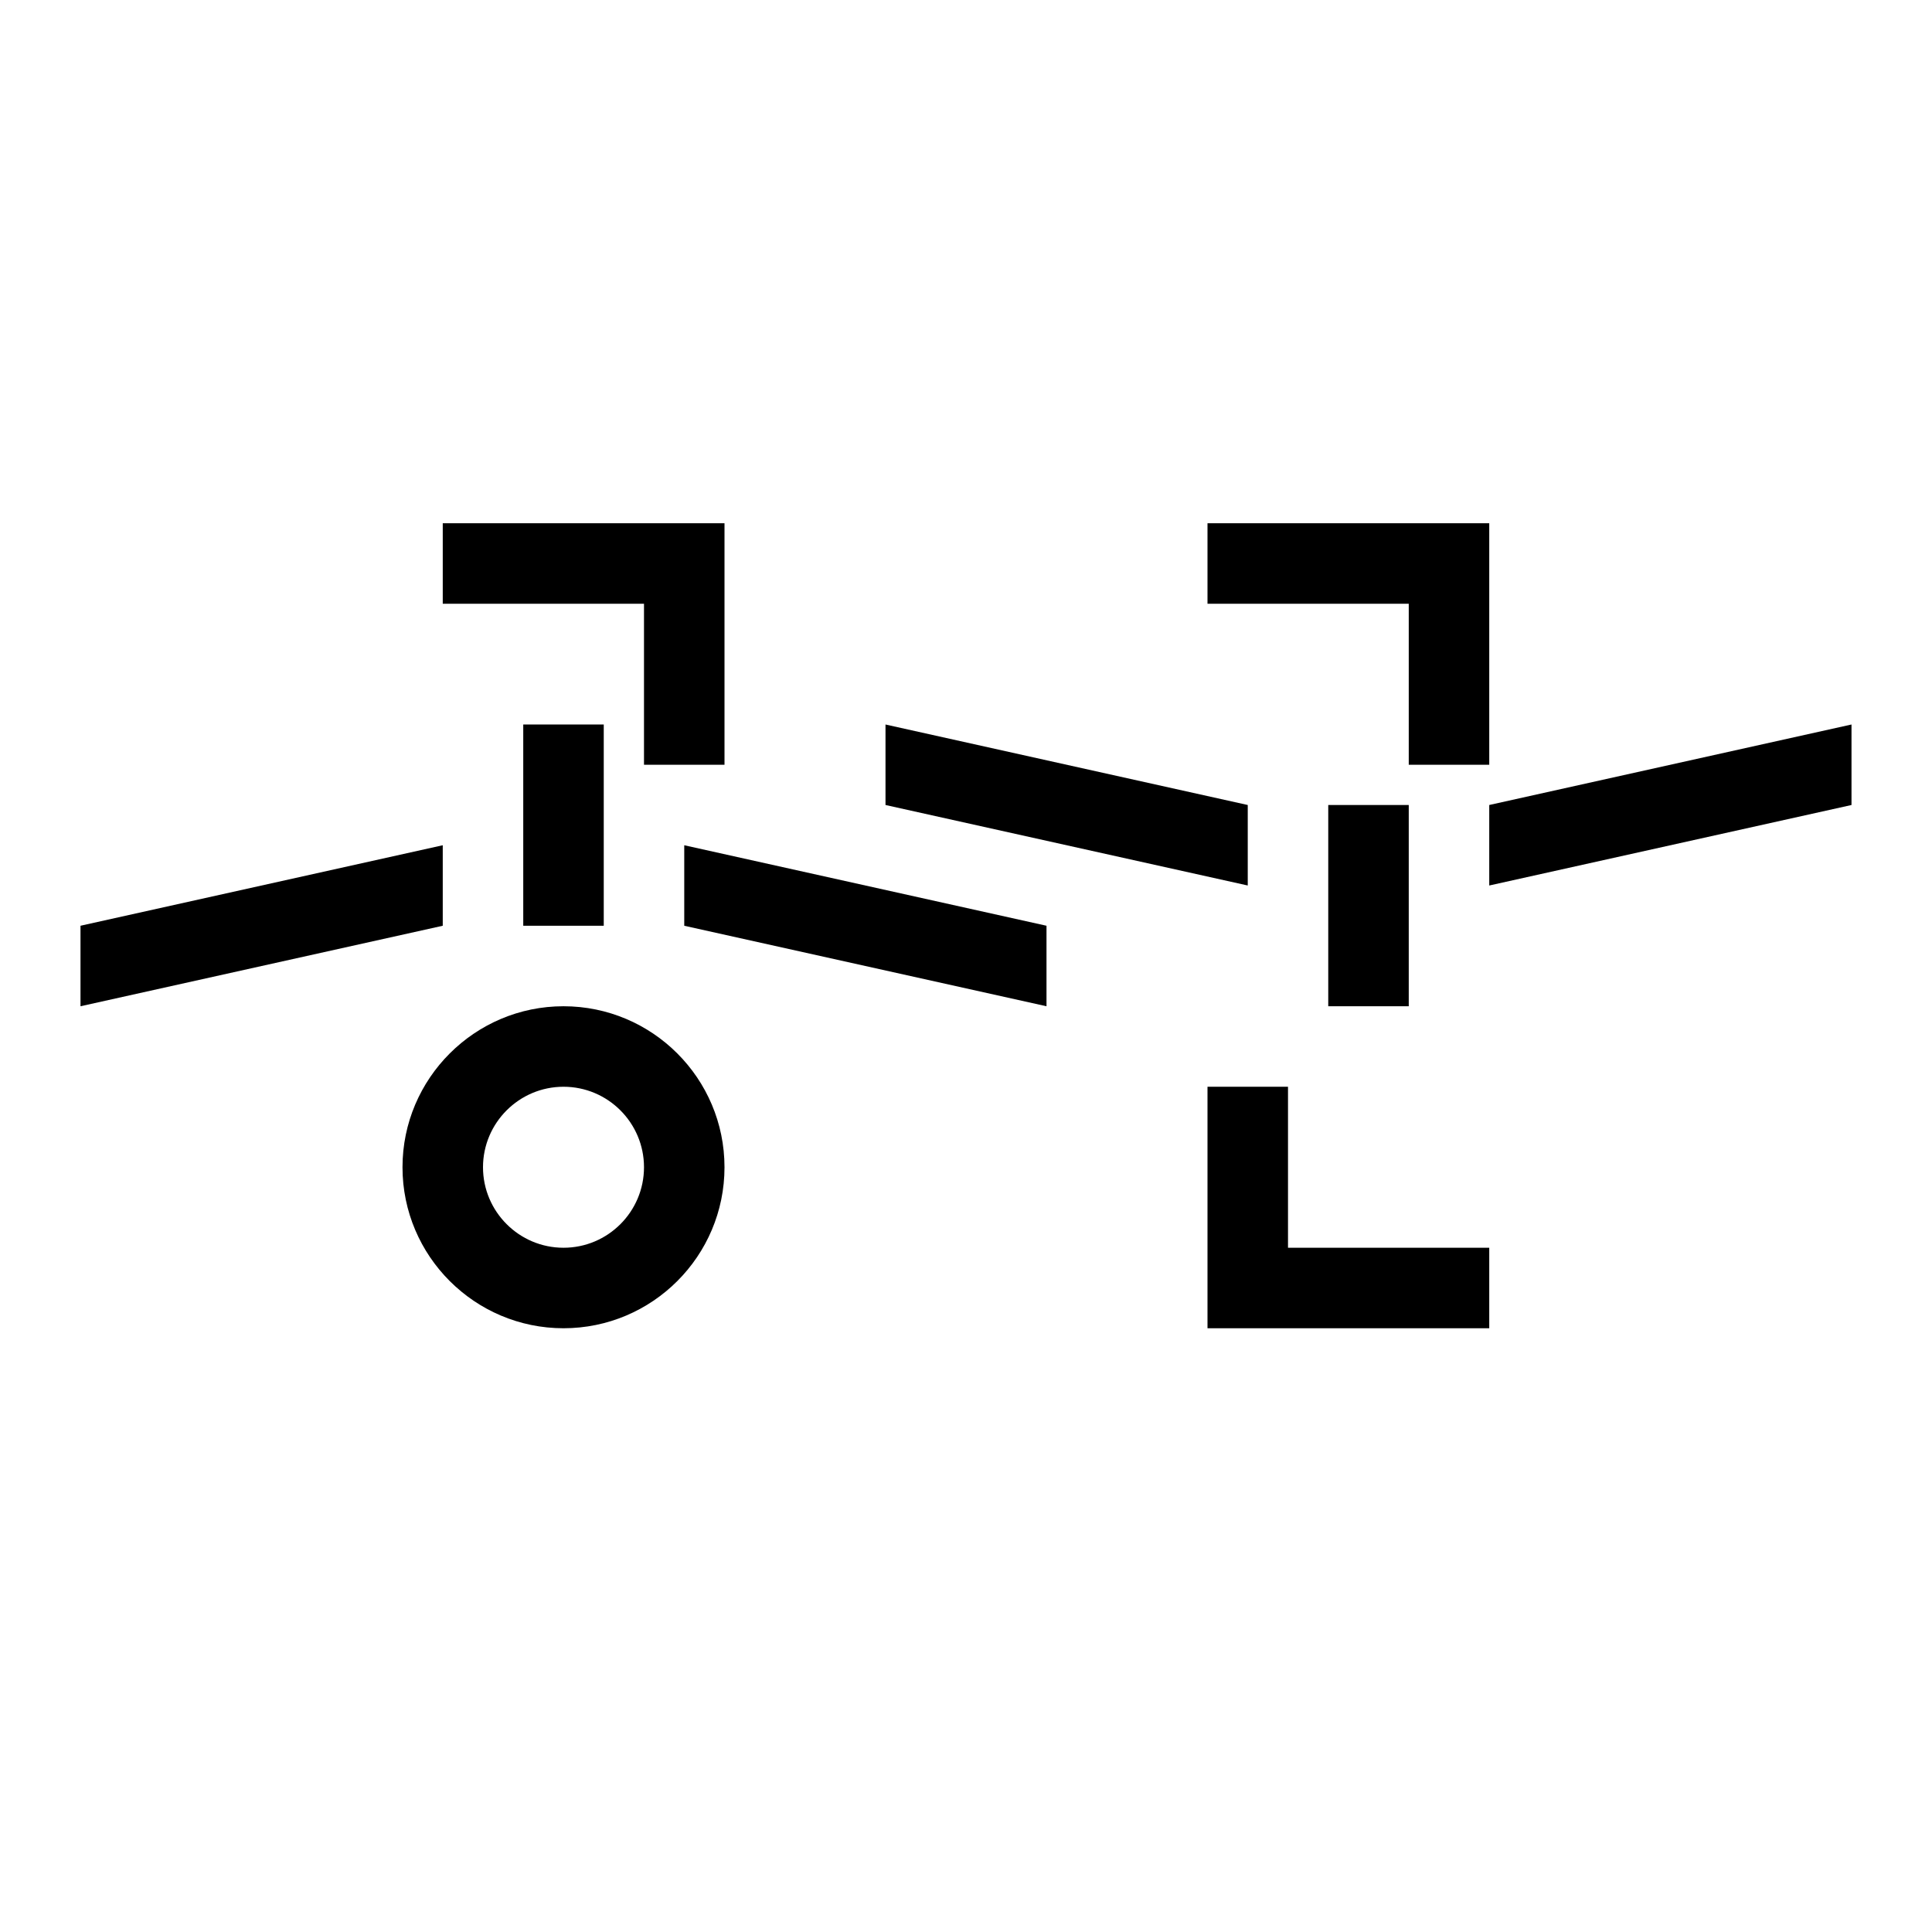 <?xml version="1.0" encoding="UTF-8"?>
<svg xmlns="http://www.w3.org/2000/svg" xmlns:xlink="http://www.w3.org/1999/xlink" width="48pt" height="48pt" viewBox="0 0 48 48" version="1.1">
<g id="surface1">
<path style=" stroke:none;fill-rule:nonzero;fill:rgb(0%,0%,0%);fill-opacity:1;" d="M 18 19 L 16 19 L 16 15 L 11 15 L 11 13 L 18 13 Z M 18 19 "/>
<path style=" stroke:none;fill-rule:nonzero;fill:rgb(0%,0%,0%);fill-opacity:1;" d="M 15 23 L 13 23 L 13 18 L 15 18 Z M 15 23 "/>
<path style=" stroke:none;fill-rule:nonzero;fill:rgb(0%,0%,0%);fill-opacity:1;" d="M 2 25 L 2 23 L 11 21 L 11 23 Z M 2 25 "/>
<path style=" stroke:none;fill-rule:nonzero;fill:rgb(0%,0%,0%);fill-opacity:1;" d="M 26 25 L 17 23 L 17 21 L 26 23 Z M 26 25 "/>
<path style=" stroke:none;fill-rule:nonzero;fill:rgb(0%,0%,0%);fill-opacity:1;" d="M 37 19 L 35 19 L 35 15 L 30 15 L 30 13 L 37 13 Z M 37 19 "/>
<path style=" stroke:none;fill-rule:nonzero;fill:rgb(0%,0%,0%);fill-opacity:1;" d="M 37 33 L 30 33 L 30 27 L 32 27 L 32 31 L 37 31 Z M 37 33 "/>
<path style=" stroke:none;fill-rule:nonzero;fill:rgb(0%,0%,0%);fill-opacity:1;" d="M 35 25 L 33 25 L 33 20 L 35 20 Z M 35 25 "/>
<path style=" stroke:none;fill-rule:nonzero;fill:rgb(0%,0%,0%);fill-opacity:1;" d="M 31 22 L 22 20 L 22 18 L 31 20 Z M 31 22 "/>
<path style=" stroke:none;fill-rule:nonzero;fill:rgb(0%,0%,0%);fill-opacity:1;" d="M 37 22 L 37 20 L 46 18 L 46 20 Z M 37 22 "/>
<path style=" stroke:none;fill-rule:nonzero;fill:rgb(0%,0%,0%);fill-opacity:1;" d="M 14 27 C 12.898 27 12 27.898 12 29 C 12 30.102 12.898 31 14 31 C 15.105 31 16 30.102 16 29 C 16 27.898 15.105 27 14 27 M 14 33 C 11.797 33 10 31.207 10 29 C 10 26.793 11.797 25 14 25 C 16.207 25 18 26.793 18 29 C 18 31.207 16.207 33 14 33 "/>
</g>
</svg>
